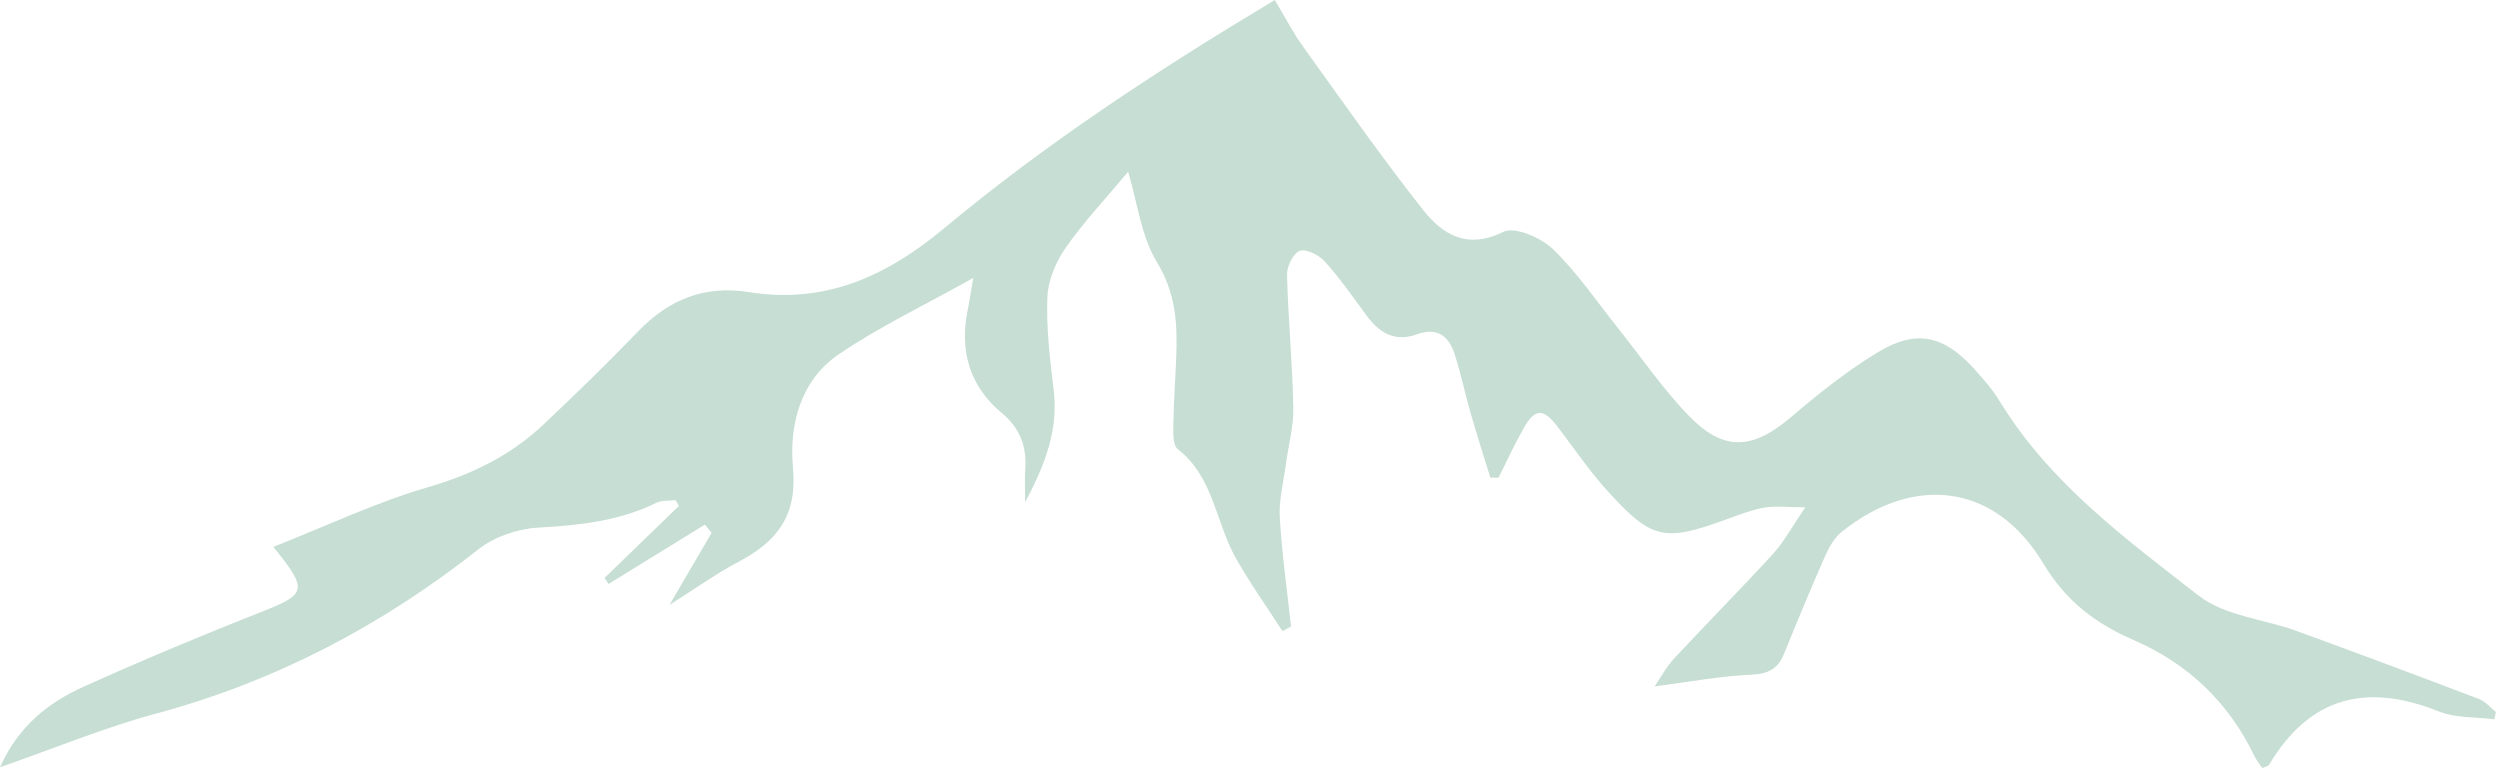 <svg width="460" height="142" viewBox="0 0 460 142" fill="none" xmlns="http://www.w3.org/2000/svg">
<path d="M0 141.17C3.42 133.57 8.91 129.27 15.37 126.36C26.12 121.52 37 116.96 47.97 112.64C56.44 109.3 56.8 108.65 50.29 100.63C60.02 96.8 69.18 92.43 78.8 89.63C86.89 87.28 93.98 83.79 100.01 78.1C105.95 72.5 111.8 66.8 117.46 60.93C123.08 55.11 129.63 52.45 137.71 53.74C151.75 55.98 162.96 50.96 173.79 41.95C192.57 26.3 213.05 12.89 234.56 0C236.45 3.15 237.86 5.93 239.66 8.43C246.93 18.54 254.07 28.77 261.78 38.54C265.36 43.08 269.87 46 276.61 42.66C278.7 41.63 283.55 43.73 285.74 45.84C290.25 50.19 293.82 55.51 297.76 60.44C302.02 65.77 305.89 71.46 310.59 76.35C317.16 83.18 322.44 82.81 329.64 76.68C334.69 72.38 339.93 68.18 345.6 64.77C352.67 60.51 357.75 61.75 363.31 67.94C364.98 69.79 366.65 71.7 367.94 73.82C377.11 88.84 391.06 99.11 404.54 109.59C409.35 113.33 416.56 113.91 422.61 116.11C433.83 120.2 445.01 124.38 456.17 128.63C457.33 129.07 458.22 130.2 459.24 131C459.15 131.45 459.05 131.9 458.96 132.35C455.55 131.91 451.86 132.15 448.77 130.91C435.52 125.61 425.01 128.12 417.51 140.72C417.37 140.95 416.95 141.01 416.27 141.32C415.79 140.6 415.18 139.89 414.79 139.07C410.04 129.19 402.57 122.09 392.57 117.76C385.55 114.72 380.12 110.59 375.95 103.65C367.18 89.05 352.27 87.12 338.85 97.88C337.52 98.95 336.55 100.67 335.84 102.28C333.22 108.21 330.73 114.21 328.3 120.22C327.17 123.01 325.45 124 322.28 124.14C316.48 124.39 310.72 125.49 304.45 126.3C305.46 124.84 306.55 122.77 308.09 121.11C314.09 114.64 320.33 108.38 326.28 101.86C328.3 99.65 329.74 96.91 332.18 93.34C328.58 93.34 326.5 93.05 324.54 93.41C322.11 93.87 319.75 94.8 317.41 95.65C306.22 99.72 303.88 99.28 295.76 90.31C292.42 86.63 289.61 82.46 286.58 78.5C283.98 75.1 282.45 75.09 280.35 78.79C278.67 81.75 277.25 84.86 275.72 87.9C275.22 87.89 274.72 87.88 274.22 87.87C273.03 83.99 271.78 80.13 270.66 76.23C269.6 72.56 268.82 68.81 267.66 65.18C266.61 61.88 264.45 60.15 260.79 61.49C256.64 63.01 253.77 61.25 251.37 57.96C248.92 54.6 246.52 51.18 243.75 48.1C242.69 46.92 240.33 45.73 239.15 46.16C237.96 46.59 236.77 49.04 236.81 50.57C237.02 58.71 237.81 66.84 237.97 74.99C238.04 78.48 237.06 81.98 236.59 85.48C236.16 88.72 235.3 92 235.48 95.22C235.87 101.93 236.82 108.6 237.55 115.29C237.02 115.57 236.5 115.84 235.97 116.12C233.08 111.63 229.97 107.27 227.36 102.63C223.67 96.07 223.3 87.78 216.71 82.64C215.76 81.9 215.87 79.5 215.9 77.88C215.96 73.72 216.29 69.56 216.44 65.4C216.66 59.41 216.3 53.85 212.88 48.24C209.97 43.48 209.31 37.36 207.58 31.59C203.53 36.45 199.41 40.81 196.02 45.68C194.22 48.26 192.82 51.69 192.71 54.78C192.5 60.39 193.19 66.07 193.87 71.68C194.73 78.79 192.57 85.02 188.62 92.4C188.62 89.49 188.53 87.95 188.64 86.41C188.94 82.16 187.75 78.84 184.25 75.92C178.41 71.05 176.51 64.5 178.06 57.01C178.36 55.58 178.56 54.13 179.07 51.15C170.07 56.18 161.82 60.11 154.35 65.18C147.27 69.99 145.18 78.2 145.91 86.07C146.72 94.85 143 99.63 135.93 103.35C131.82 105.51 128.02 108.25 123.19 111.3C126.1 106.32 128.52 102.18 130.94 98.04C130.52 97.54 130.11 97.04 129.69 96.53C123.79 100.17 117.88 103.81 111.98 107.45C111.73 107.08 111.49 106.71 111.24 106.34C115.8 101.92 120.36 97.51 124.92 93.09C124.71 92.73 124.51 92.38 124.3 92.02C123.12 92.17 121.78 92.02 120.77 92.52C113.89 95.89 106.58 96.66 99.03 97.08C95.28 97.29 90.98 98.74 88.06 101.05C70.2 115.14 50.58 125.44 28.53 131.35C19.12 133.9 10.05 137.68 0 141.17Z" fill="#40916C" fill-opacity="0.3"/>
</svg>
